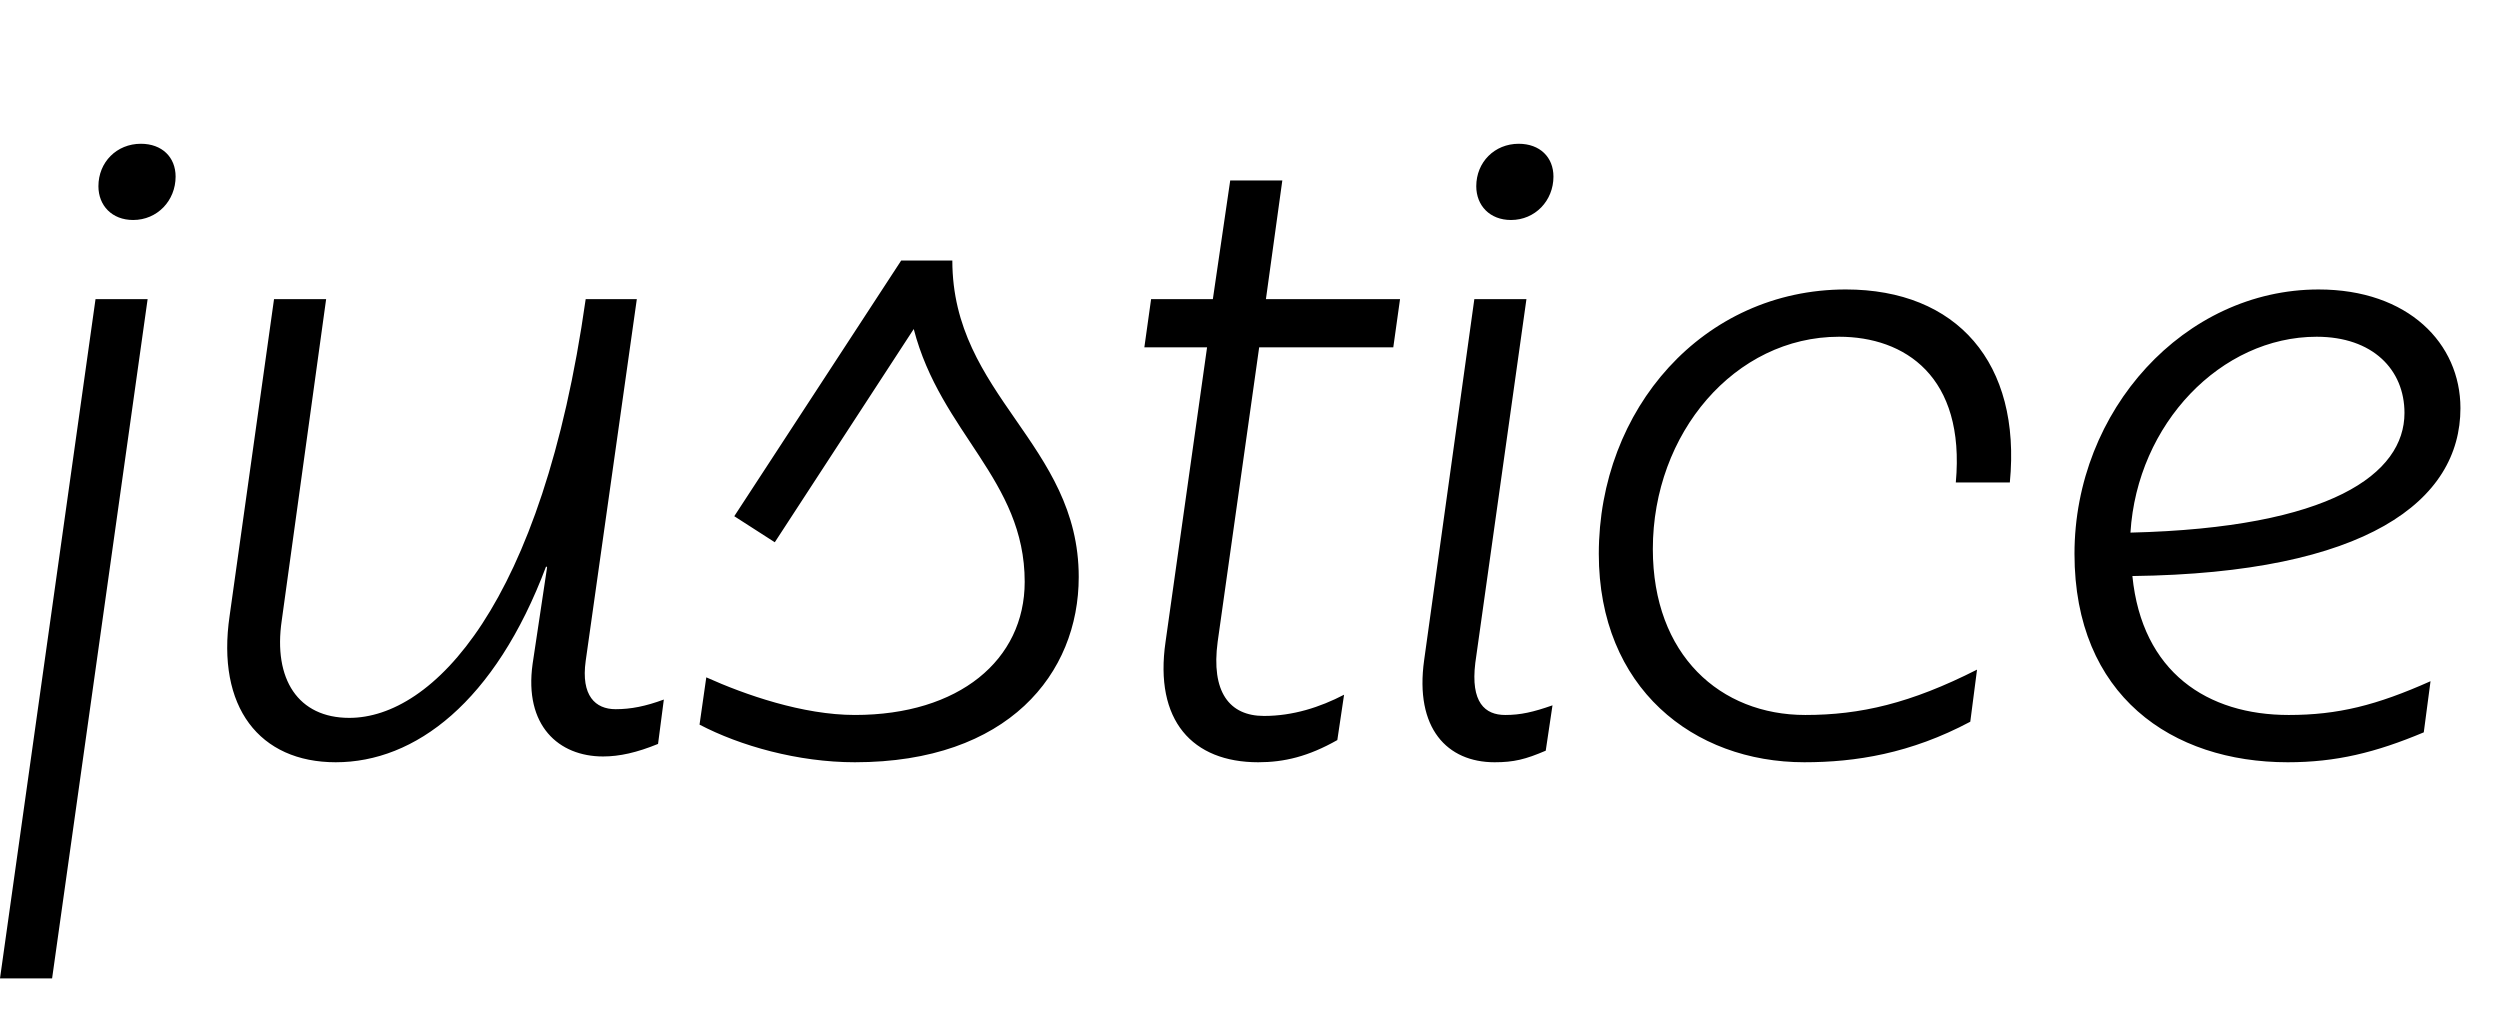 <svg width="2591" height="1064.002" xmlns="http://www.w3.org/2000/svg"><path d="M54 1014.002l99-704H99l-99 704zm84-786c25 0 44-20 44-45 0-20-14-34-36-34-25 0-44 19-44 44 0 20 14 35 36 35zm210 562c82 0 165-62 218-203l1 1-15 100c-9 64 27 96 73 96 17 0 35-4 57-13l6-46c-19 7-34 10-50 10-21 0-36-14-31-50l53-375h-53c-45 318-159 434-245 434-53 0-79-40-70-101l46-333h-54l-46 328c-14 95 31 152 110 152zm377-39c42 22 102 39 161 39 159 0 232-92 232-192 0-138-131-188-131-328h-53l-173 265 42 27 144-221c28 108 115 156 115 262 0 81-68 138-176 138-54 0-114-21-154-39zm526-391l-43 305c-12 82 28 125 96 125 27 0 52-6 82-23l7-47c-25 13-53 22-83 22-36 0-55-25-48-77l43-305h139l7-50h-139l17-123h-54l-18 123h-64l-7 50zm331-50h-54l-52 374c-10 71 24 106 73 106 20 0 32-3 53-12l7-47c-20 7-33 10-49 10-21 0-36-13-31-54zm-16-82c25 0 44-20 44-45 0-20-14-34-36-34-25 0-44 19-44 44 0 20 14 35 36 35zm483 466c-69 35-121 47-178 47-88 0-158-62-158-172 0-120 85-220 193-220 68 0 131 41 121 151h56c12-124-55-200-170-200-148 0-256 124-256 274 0 139 98 216 213 216 53 0 110-9 172-42zm501-271c0-67-54-123-147-123-139 0-253 125-253 274 0 147 101 216 221 216 50 0 91-10 141-31l7-53c-56 25-96 35-147 35-84 0-152-44-162-144 243-3 340-78 340-174zm-58 5c0 63-76 119-284 124 7-113 94-203 193-203 58 0 91 34 91 79zm0 0"/></svg>